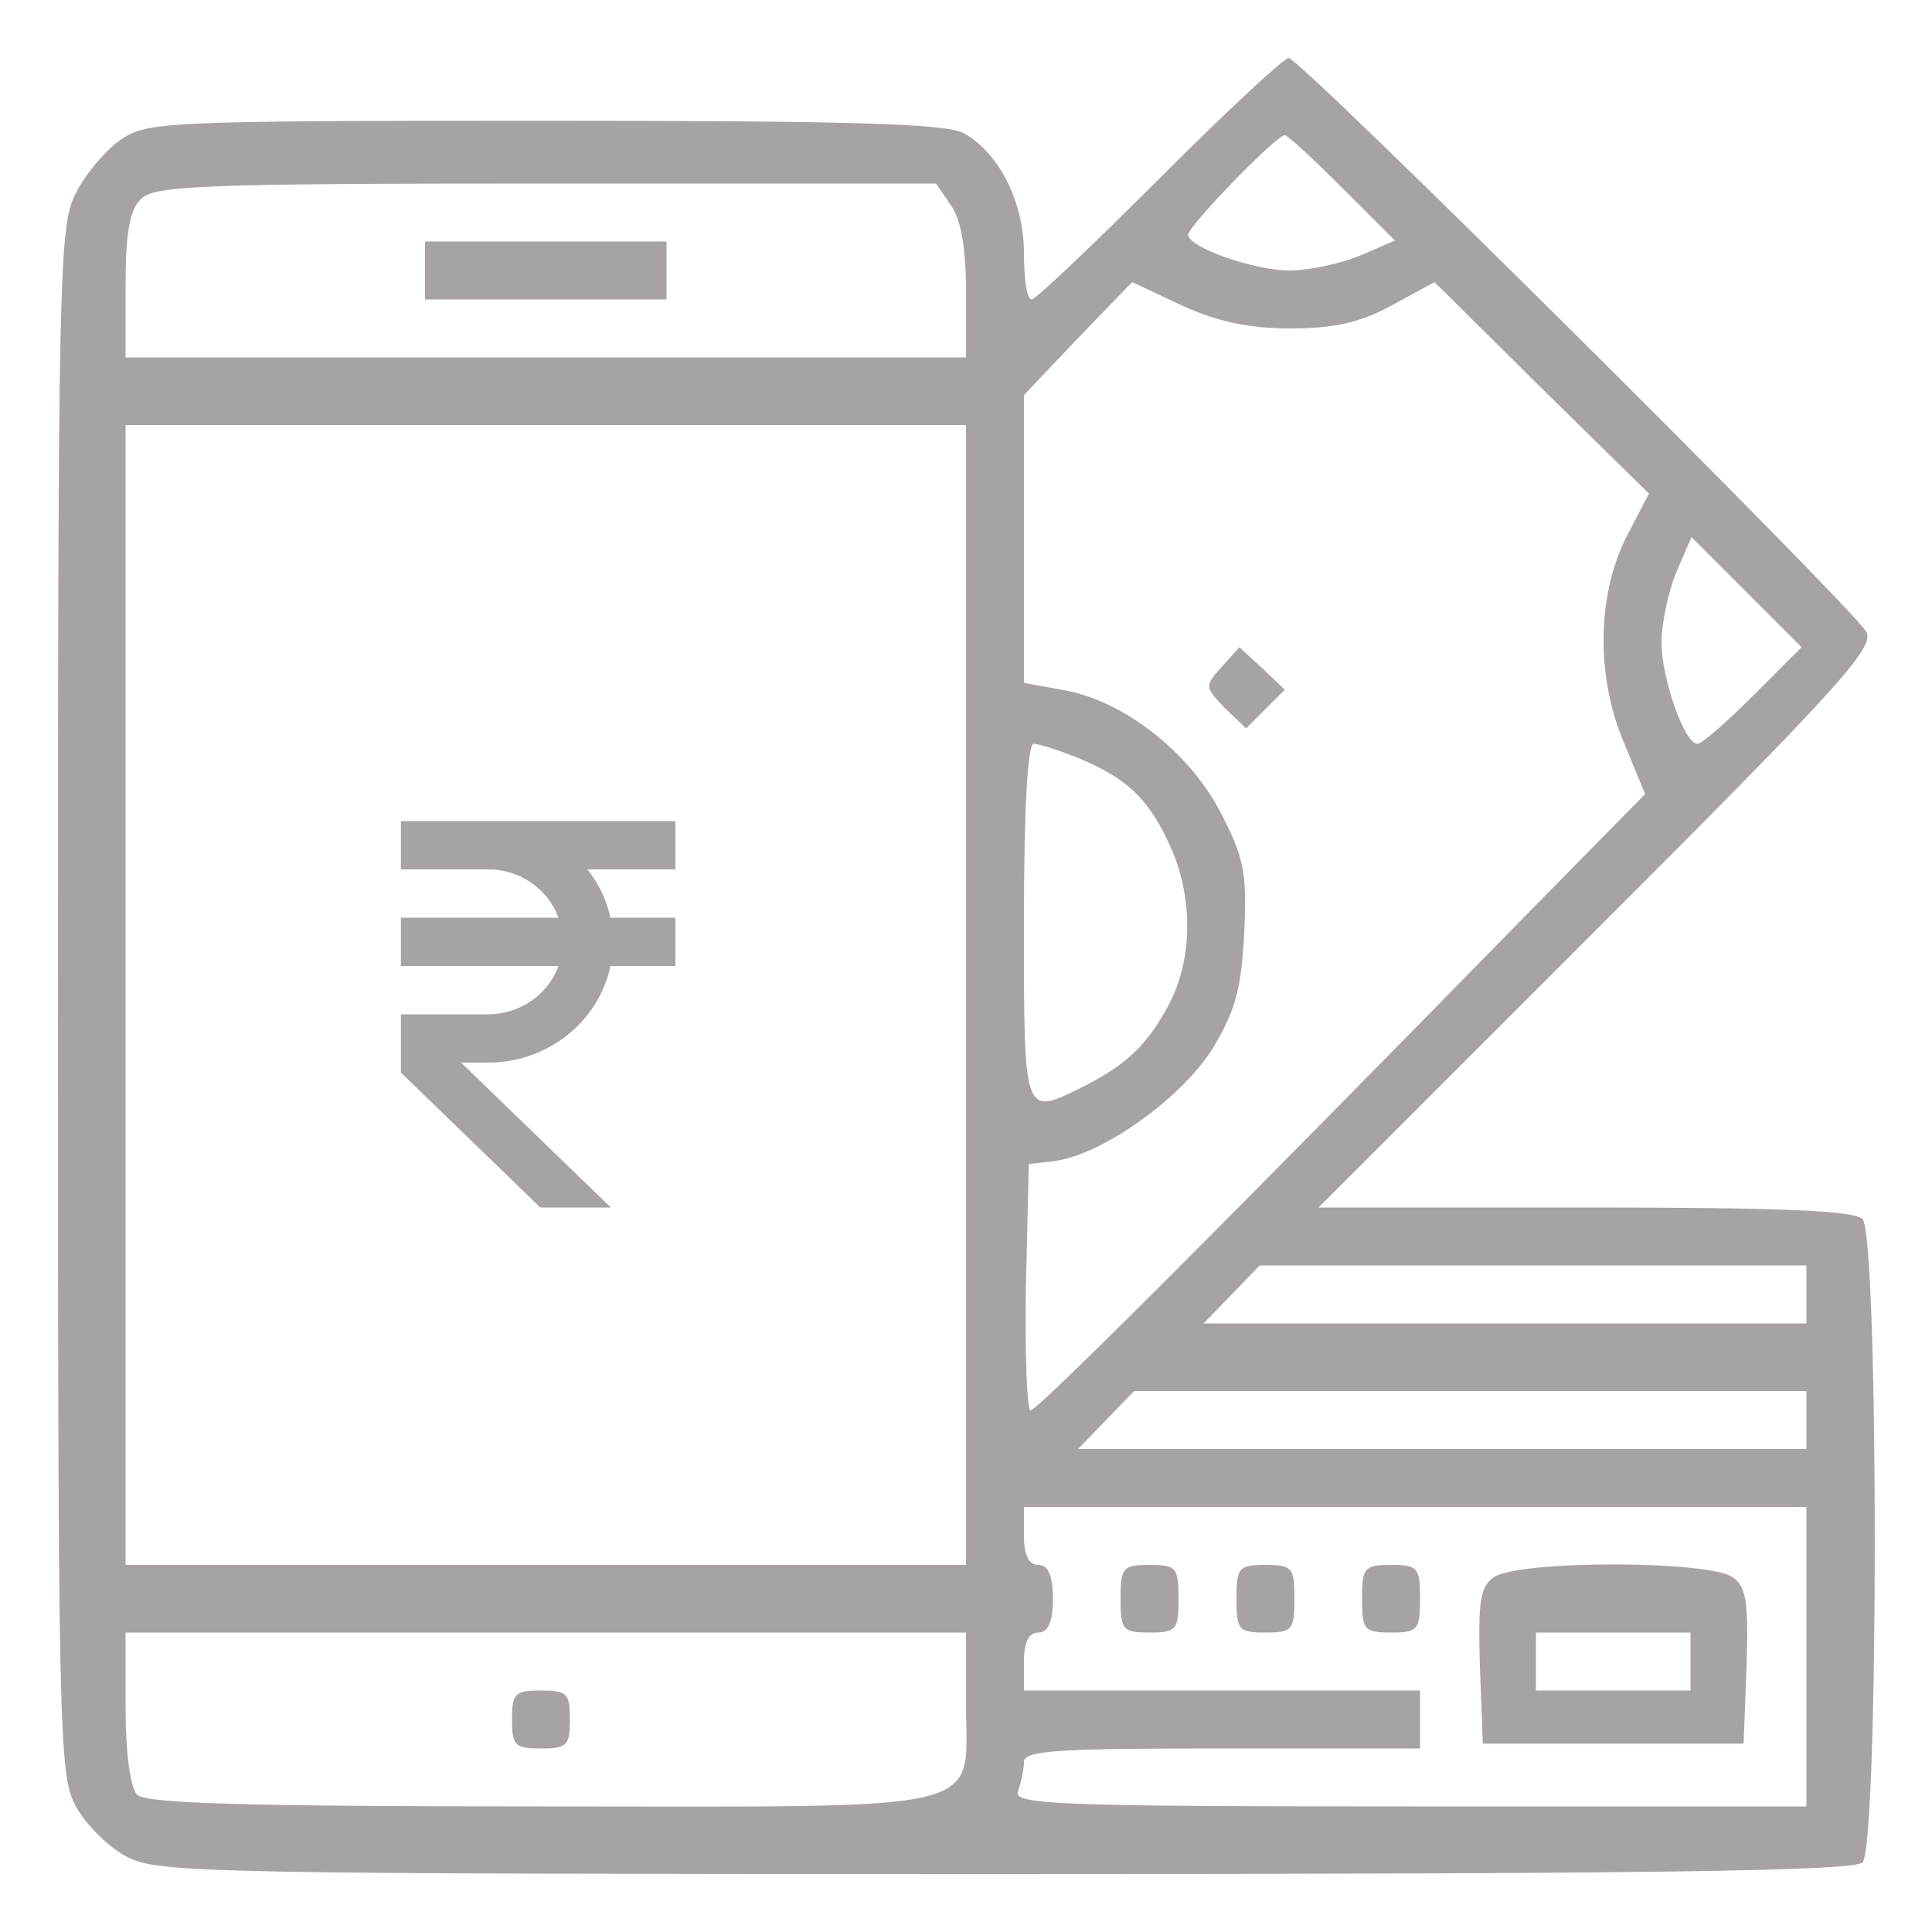 <svg width="24" height="24" viewBox="0 0 24 24" fill="none" xmlns="http://www.w3.org/2000/svg">
<path d="M14.4 2.22C13.572 3.048 12.864 3.72 12.816 3.72C12.756 3.72 12.72 3.468 12.72 3.144C12.72 2.52 12.42 1.908 11.976 1.656C11.76 1.536 10.62 1.5 6.756 1.5C1.956 1.5 1.812 1.512 1.476 1.752C1.296 1.884 1.044 2.184 0.936 2.412C0.732 2.796 0.72 3.516 0.72 12.42C0.72 21.492 0.732 22.044 0.936 22.428C1.056 22.656 1.344 22.944 1.572 23.064C1.956 23.268 2.532 23.28 12.48 23.28C20.496 23.28 23.028 23.244 23.136 23.136C23.34 22.932 23.34 15.348 23.136 15.144C23.028 15.036 22.092 15 19.692 15H16.38L19.848 11.532C22.86 8.52 23.292 8.04 23.184 7.848C23.004 7.536 16.152 0.72 16.008 0.72C15.948 0.72 15.228 1.392 14.4 2.22ZM16.68 2.34L17.328 2.988L16.884 3.18C16.644 3.276 16.26 3.36 16.02 3.36C15.576 3.36 14.76 3.072 14.76 2.916C14.76 2.808 15.852 1.68 15.96 1.68C15.996 1.68 16.32 1.98 16.68 2.34ZM11.808 2.544C11.94 2.724 12 3.084 12 3.624V4.44H6.78H1.56V3.552C1.56 2.904 1.608 2.604 1.752 2.472C1.908 2.304 2.532 2.28 6.78 2.28H11.628L11.808 2.544ZM16.032 4.08C16.572 4.08 16.896 4.008 17.292 3.792L17.82 3.504L19.152 4.824L20.484 6.132L20.196 6.684C19.836 7.416 19.824 8.424 20.184 9.252L20.436 9.864L19.008 11.316C15.228 15.18 12.888 17.52 12.804 17.52C12.756 17.52 12.732 16.836 12.744 15.984L12.78 14.46L13.092 14.424C13.68 14.352 14.664 13.656 15.06 13.032C15.348 12.552 15.42 12.288 15.456 11.592C15.492 10.836 15.456 10.656 15.156 10.08C14.76 9.324 13.932 8.688 13.188 8.568L12.72 8.484V6.696V4.908L13.392 4.2L14.064 3.504L14.676 3.792C15.12 3.996 15.516 4.08 16.032 4.08ZM12 12.36V19.44H6.78H1.56V12.36V5.28H6.78H12V12.36ZM21.78 8.64C21.456 8.964 21.144 9.24 21.084 9.24C20.928 9.24 20.64 8.436 20.64 7.98C20.64 7.74 20.724 7.356 20.82 7.116L21.012 6.672L21.696 7.356L22.38 8.04L21.78 8.64ZM13.404 9.42C14.004 9.672 14.268 9.924 14.532 10.5C14.82 11.124 14.82 11.892 14.532 12.456C14.268 12.96 14.016 13.212 13.476 13.488C12.708 13.872 12.72 13.908 12.72 11.46C12.72 10.008 12.768 9.24 12.84 9.24C12.912 9.24 13.164 9.324 13.404 9.42ZM22.44 16.08V16.44H18.696H14.952L15.3 16.08L15.648 15.72H19.044H22.44V16.08ZM22.44 17.64V18H17.916H13.392L13.74 17.64L14.088 17.28H18.264H22.44V17.64ZM22.44 20.58V22.44H17.508C13.056 22.44 12.576 22.416 12.648 22.248C12.684 22.14 12.72 21.984 12.72 21.888C12.72 21.744 13.14 21.72 15.18 21.72H17.64V21.36V21H15.18H12.72V20.64C12.72 20.4 12.78 20.28 12.9 20.28C13.02 20.28 13.08 20.148 13.08 19.86C13.08 19.572 13.02 19.44 12.9 19.44C12.78 19.44 12.72 19.32 12.72 19.08V18.72H17.58H22.44V20.58ZM12 21.144C12 22.548 12.42 22.44 6.72 22.44C3.096 22.44 1.812 22.404 1.704 22.296C1.62 22.212 1.56 21.78 1.56 21.216V20.28H6.78H12V21.144Z" fill="#A7A3A3"/>
<path d="M5.28 3.36V3.72H6.78H8.28V3.36V3H6.78H5.28V3.36Z" fill="#A7A3A3"/>
<path d="M15.18 8.28C14.964 8.52 14.964 8.532 15.216 8.796L15.48 9.048L15.72 8.808L15.96 8.568L15.684 8.304L15.396 8.04L15.18 8.28Z" fill="#A7A3A3"/>
<path d="M13.92 19.86C13.92 20.244 13.944 20.28 14.28 20.28C14.616 20.28 14.64 20.244 14.64 19.86C14.64 19.476 14.616 19.44 14.28 19.44C13.944 19.44 13.92 19.476 13.92 19.86Z" fill="#A7A3A3"/>
<path d="M15.36 19.86C15.36 20.244 15.384 20.28 15.72 20.28C16.056 20.28 16.08 20.244 16.08 19.86C16.08 19.476 16.056 19.44 15.72 19.44C15.384 19.44 15.36 19.476 15.36 19.86Z" fill="#A7A3A3"/>
<path d="M16.92 19.86C16.92 20.244 16.944 20.28 17.28 20.28C17.616 20.28 17.64 20.244 17.64 19.86C17.64 19.476 17.616 19.44 17.28 19.44C16.944 19.44 16.92 19.476 16.92 19.86Z" fill="#A7A3A3"/>
<path d="M18.552 19.596C18.384 19.716 18.36 19.908 18.384 20.7L18.42 21.66H20.04H21.66L21.696 20.7C21.72 19.908 21.696 19.716 21.528 19.596C21.24 19.38 18.84 19.38 18.552 19.596ZM21 20.64V21H20.04H19.08V20.64V20.28H20.04H21V20.64Z" fill="#A7A3A3"/>
<path d="M6.36 21.36C6.36 21.684 6.396 21.72 6.72 21.72C7.044 21.72 7.08 21.684 7.08 21.36C7.08 21.036 7.044 21 6.72 21C6.396 21 6.36 21.036 6.36 21.36Z" fill="#A7A3A3"/>
<path d="M8.39 10.8V10.2H4.98V10.8H6.065C6.469 10.8 6.809 11.051 6.938 11.4H4.98V12H6.938C6.874 12.175 6.756 12.326 6.6 12.434C6.443 12.541 6.257 12.599 6.065 12.6H4.98V13.324L6.712 15H7.588L5.728 13.2H6.065C6.422 13.2 6.768 13.08 7.045 12.861C7.321 12.643 7.512 12.338 7.583 12H8.39V11.4H7.583C7.536 11.182 7.438 10.976 7.297 10.8H8.39Z" fill="#A7A3A3"/>
</svg>
